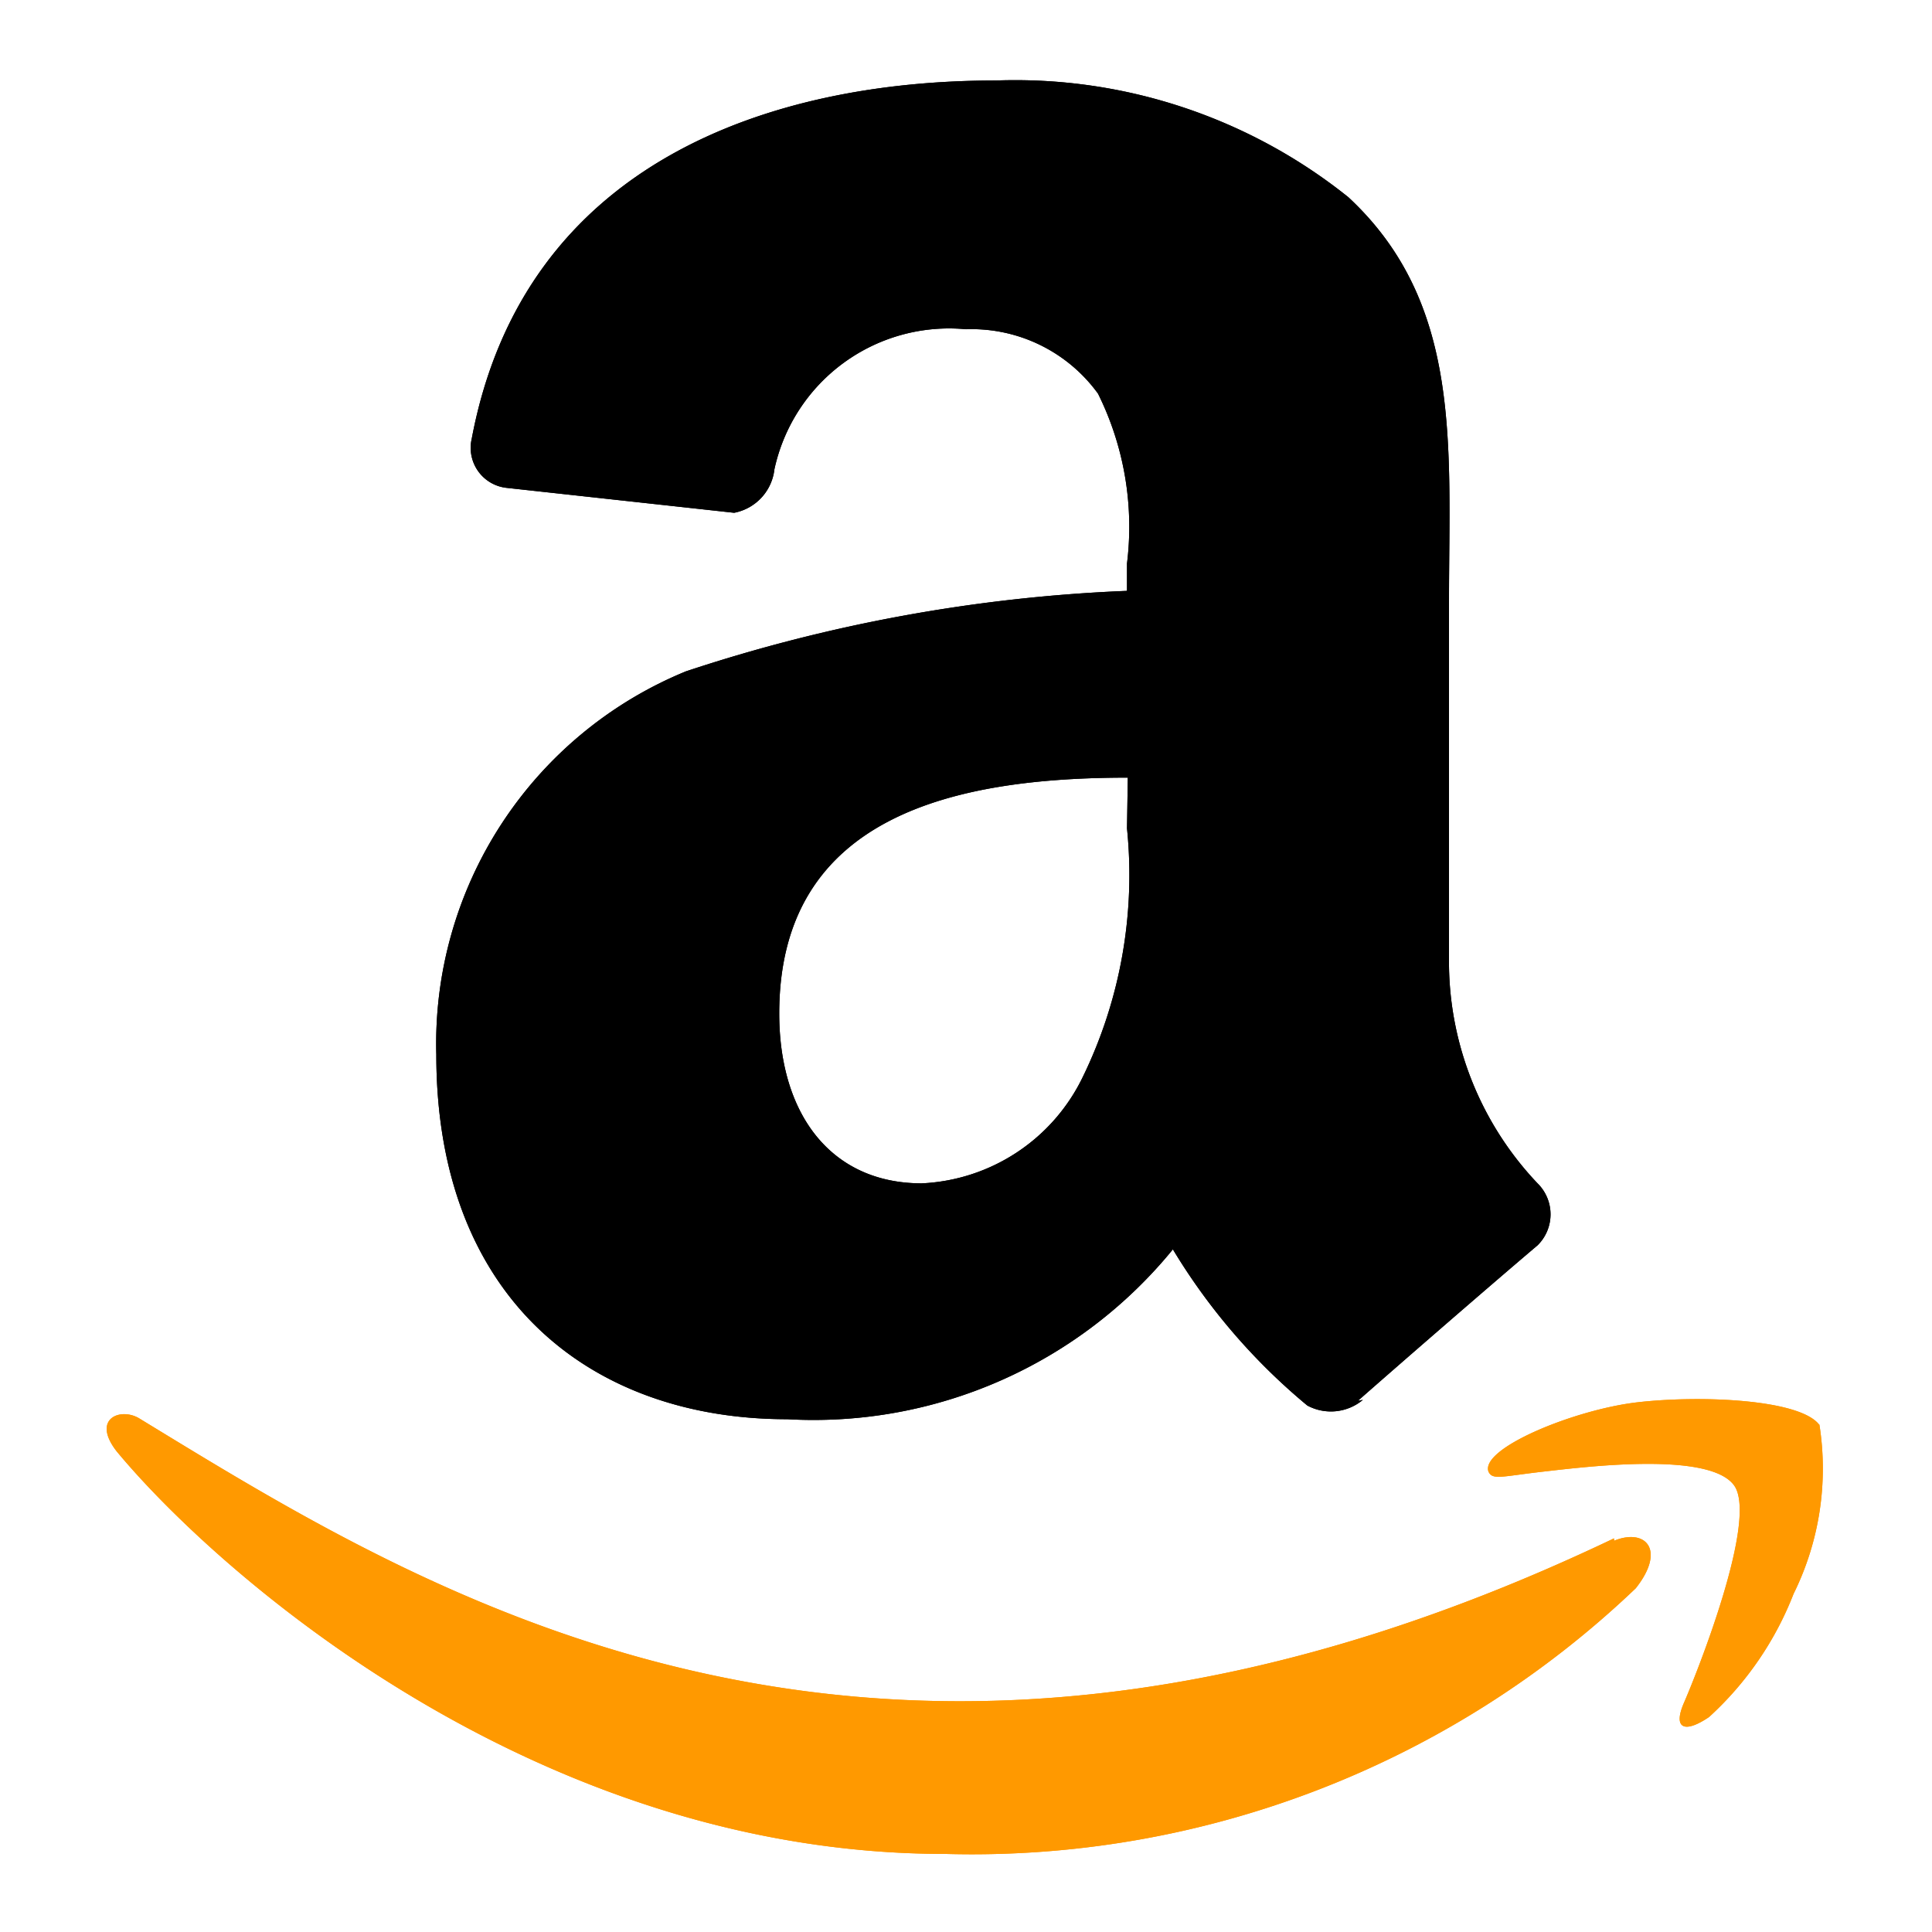 <svg height="24" viewBox="0 0 24 24" width="24" xmlns="http://www.w3.org/2000/svg">
  <style>
    .i {
        fill: #000;
    }
    @media (prefers-color-scheme: dark) {
        .i {
            fill: #fff;
        }
    }
</style>

<path d="m20.05 19.11c-9.05 4.32-14.71.71-18.32-1.49-.23-.14-.6 0-.28.41 1.21 1.46 5.15 5 10.29 5a11.94 11.94 0 0 0 8.58-3.3c.38-.48.12-.75-.27-.59zm2.55-1.41c-.24-.32-1.48-.37-2.26-.28s-1.95.57-1.85.86c.05.11.16.06.69 0s2.05-.25 2.36.17-.48 2.38-.62 2.7 0 .39.31.18a4.06 4.06 0 0 0 1.05-1.53 3.51 3.51 0 0 0 .32-2.11z" fill="#f90"/>
<path d="m14 10.29a5.73 5.73 0 0 1 -.55 3.09 2.34 2.34 0 0 1 -2 1.32c-1.12 0-1.77-.85-1.77-2.11 0-2.48 2.22-2.93 4.33-2.93zm2.93 7.1a.62.62 0 0 1 -.69.07 7.64 7.64 0 0 1 -1.67-1.94 5.76 5.76 0 0 1 -4.79 2.11c-2.45 0-4.36-1.51-4.36-4.53a5 5 0 0 1 3.1-4.76 19.94 19.94 0 0 1 5.48-1v-.34a3.72 3.72 0 0 0 -.36-2.11 1.94 1.94 0 0 0 -1.64-.8 2.22 2.22 0 0 0 -2.38 1.74.62.62 0 0 1 -.5.54l-2.83-.31a.5.5 0 0 1 -.43-.61c.65-3.45 3.74-4.45 6.51-4.45a6.62 6.62 0 0 1 4.38 1.45c1.42 1.32 1.25 3.09 1.25 5.01v4.54a4 4 0 0 0 1.1 2.7.54.54 0 0 1 0 .77c-.59.5-1.65 1.42-2.23 1.93" fill-rule="evenodd"/>
<path d="m20.05 19.11c-9.05 4.32-14.71.71-18.32-1.49-.23-.14-.6 0-.28.41 1.21 1.46 5.15 5 10.29 5a11.94 11.94 0 0 0 8.58-3.3c.38-.48.12-.75-.27-.59zm2.55-1.41c-.24-.32-1.48-.37-2.26-.28s-1.95.57-1.85.86c.05.11.16.06.69 0s2.05-.25 2.36.17-.48 2.38-.62 2.7 0 .39.31.18a4.06 4.06 0 0 0 1.05-1.53 3.51 3.51 0 0 0 .32-2.11z" fill="#f90"/>
<path d="m14 10.29a5.73 5.73 0 0 1 -.55 3.09 2.34 2.34 0 0 1 -2 1.32c-1.12 0-1.77-.85-1.77-2.11 0-2.48 2.22-2.93 4.33-2.93zm2.93 7.1a.62.62 0 0 1 -.69.07 7.64 7.64 0 0 1 -1.67-1.94 5.76 5.76 0 0 1 -4.79 2.11c-2.45 0-4.36-1.51-4.36-4.53a5 5 0 0 1 3.1-4.76 19.94 19.94 0 0 1 5.48-1v-.34a3.72 3.72 0 0 0 -.36-2.11 1.94 1.94 0 0 0 -1.64-.8 2.22 2.22 0 0 0 -2.38 1.74.62.62 0 0 1 -.5.54l-2.83-.31a.5.5 0 0 1 -.43-.61c.65-3.45 3.74-4.45 6.51-4.45a6.62 6.62 0 0 1 4.38 1.45c1.42 1.32 1.25 3.09 1.25 5.01v4.54a4 4 0 0 0 1.1 2.7.54.54 0 0 1 0 .77c-.59.5-1.65 1.42-2.23 1.93" fill-rule="evenodd" class="i" /></svg>
